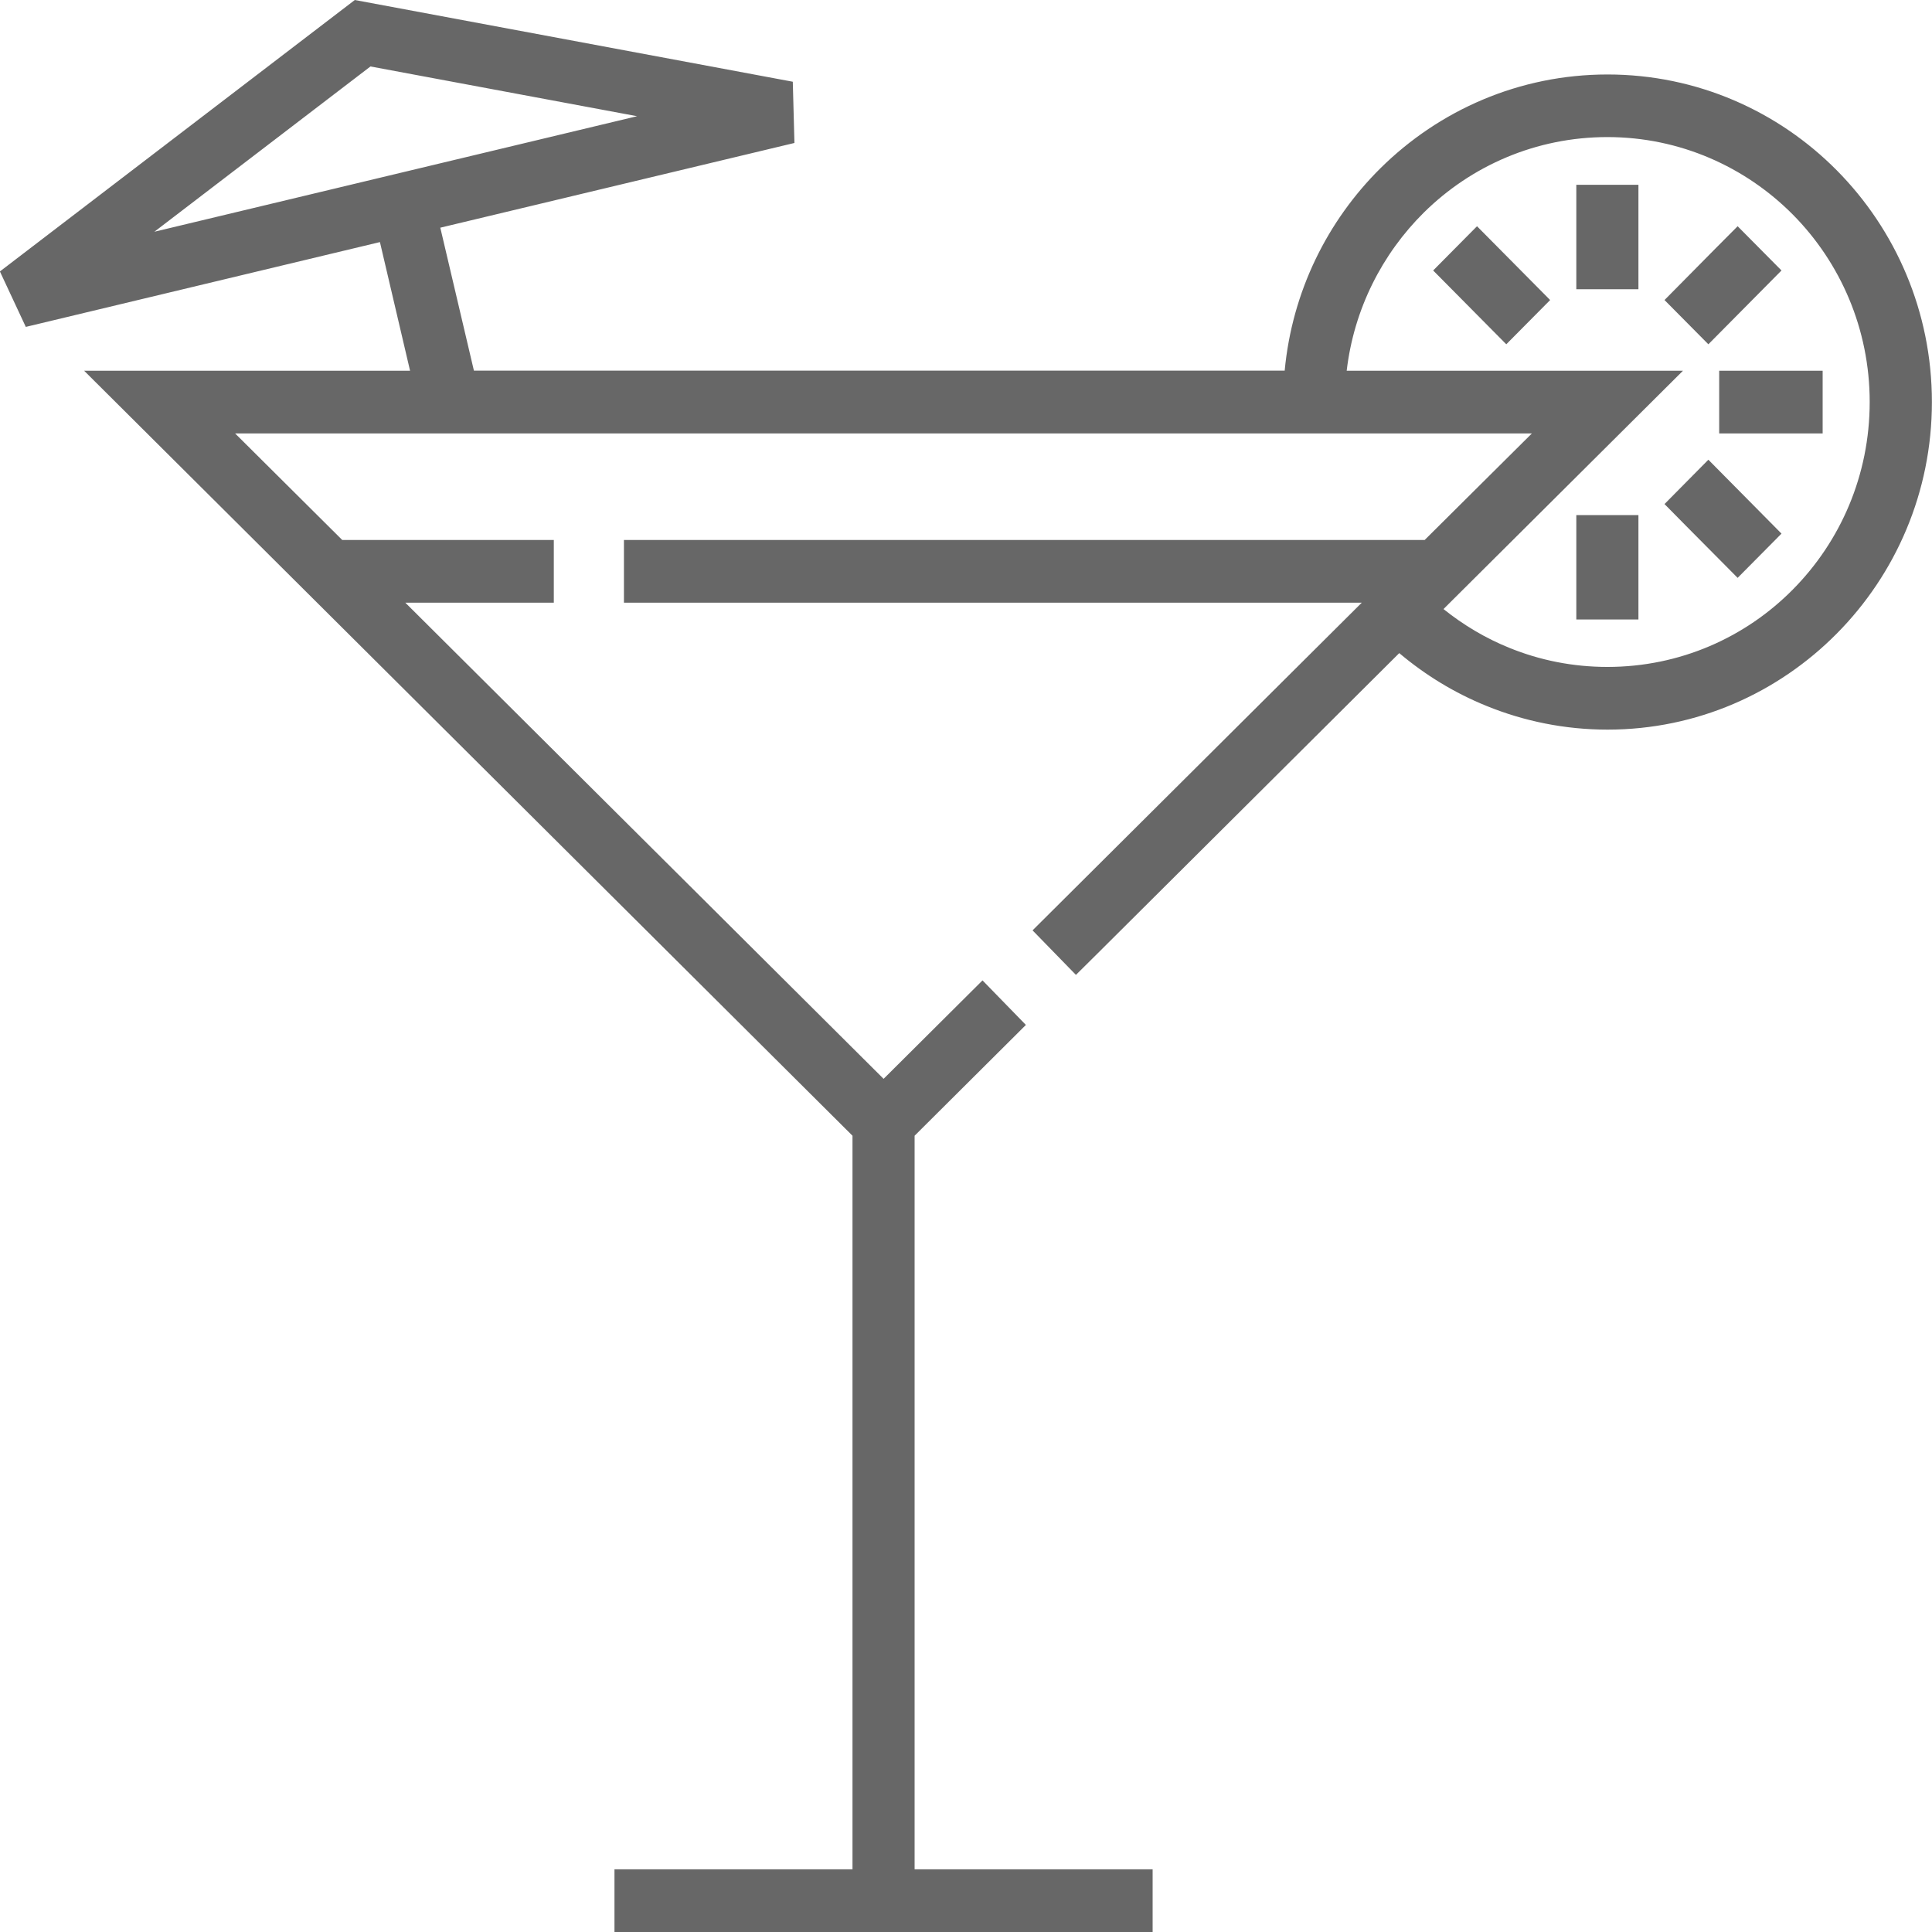 <svg width="20" height="20" viewBox="0 0 20 20" fill="none" xmlns="http://www.w3.org/2000/svg">
<path d="M11.366 9.866L11.138 10.092L10.689 9.631L14.097 6.239H6.459V5.59H14.748L15.858 4.487H2.434L3.543 5.59H5.733V6.239H4.196L9.147 11.168L10.171 10.149L10.62 10.61L9.468 11.757V19.351H11.932V20H6.361V19.351H8.825V11.757L0.871 3.838H4.245L3.933 2.506L0.267 3.384L-0.001 2.81L3.673 0L8.207 0.846L8.224 1.48L4.558 2.357L4.906 3.837H13.299C13.376 3.017 13.742 2.284 14.292 1.74C14.898 1.141 15.727 0.771 16.641 0.771C17.568 0.771 18.408 1.151 19.015 1.764C19.623 2.378 19.999 3.226 19.999 4.162C19.999 5.097 19.623 5.944 19.015 6.558C18.406 7.173 17.567 7.553 16.641 7.553C16.2 7.553 15.777 7.466 15.389 7.308C15.058 7.174 14.754 6.988 14.485 6.761L11.367 9.865L11.366 9.866ZM1.598 2.399L6.595 1.203L3.835 0.688L1.598 2.399ZM18.118 4.487H17.797V3.838H18.868V4.487H18.118ZM17.76 2.571L17.988 2.342L18.442 2.8L17.685 3.564L17.231 3.106L17.76 2.571ZM15.064 3.03L14.836 2.8L15.29 2.342L16.047 3.106L15.593 3.564L15.064 3.03ZM17.458 5.448L17.231 5.218L17.685 4.759L18.442 5.524L17.988 5.982L17.458 5.448ZM16.318 2.237V1.913H16.961V2.994H16.318V2.237ZM16.318 5.656V5.332H16.961V6.413H16.318V5.656ZM13.941 3.838H17.422L14.943 6.305C15.149 6.47 15.378 6.607 15.626 6.707C15.938 6.834 16.28 6.904 16.64 6.904C17.391 6.904 18.07 6.598 18.56 6.102C19.052 5.605 19.355 4.92 19.355 4.161C19.355 3.404 19.051 2.718 18.56 2.222C18.069 1.727 17.389 1.419 16.64 1.419C15.899 1.419 15.229 1.717 14.74 2.2C14.308 2.628 14.016 3.199 13.941 3.837L13.941 3.838Z" fill="#676767"/>
</svg>
